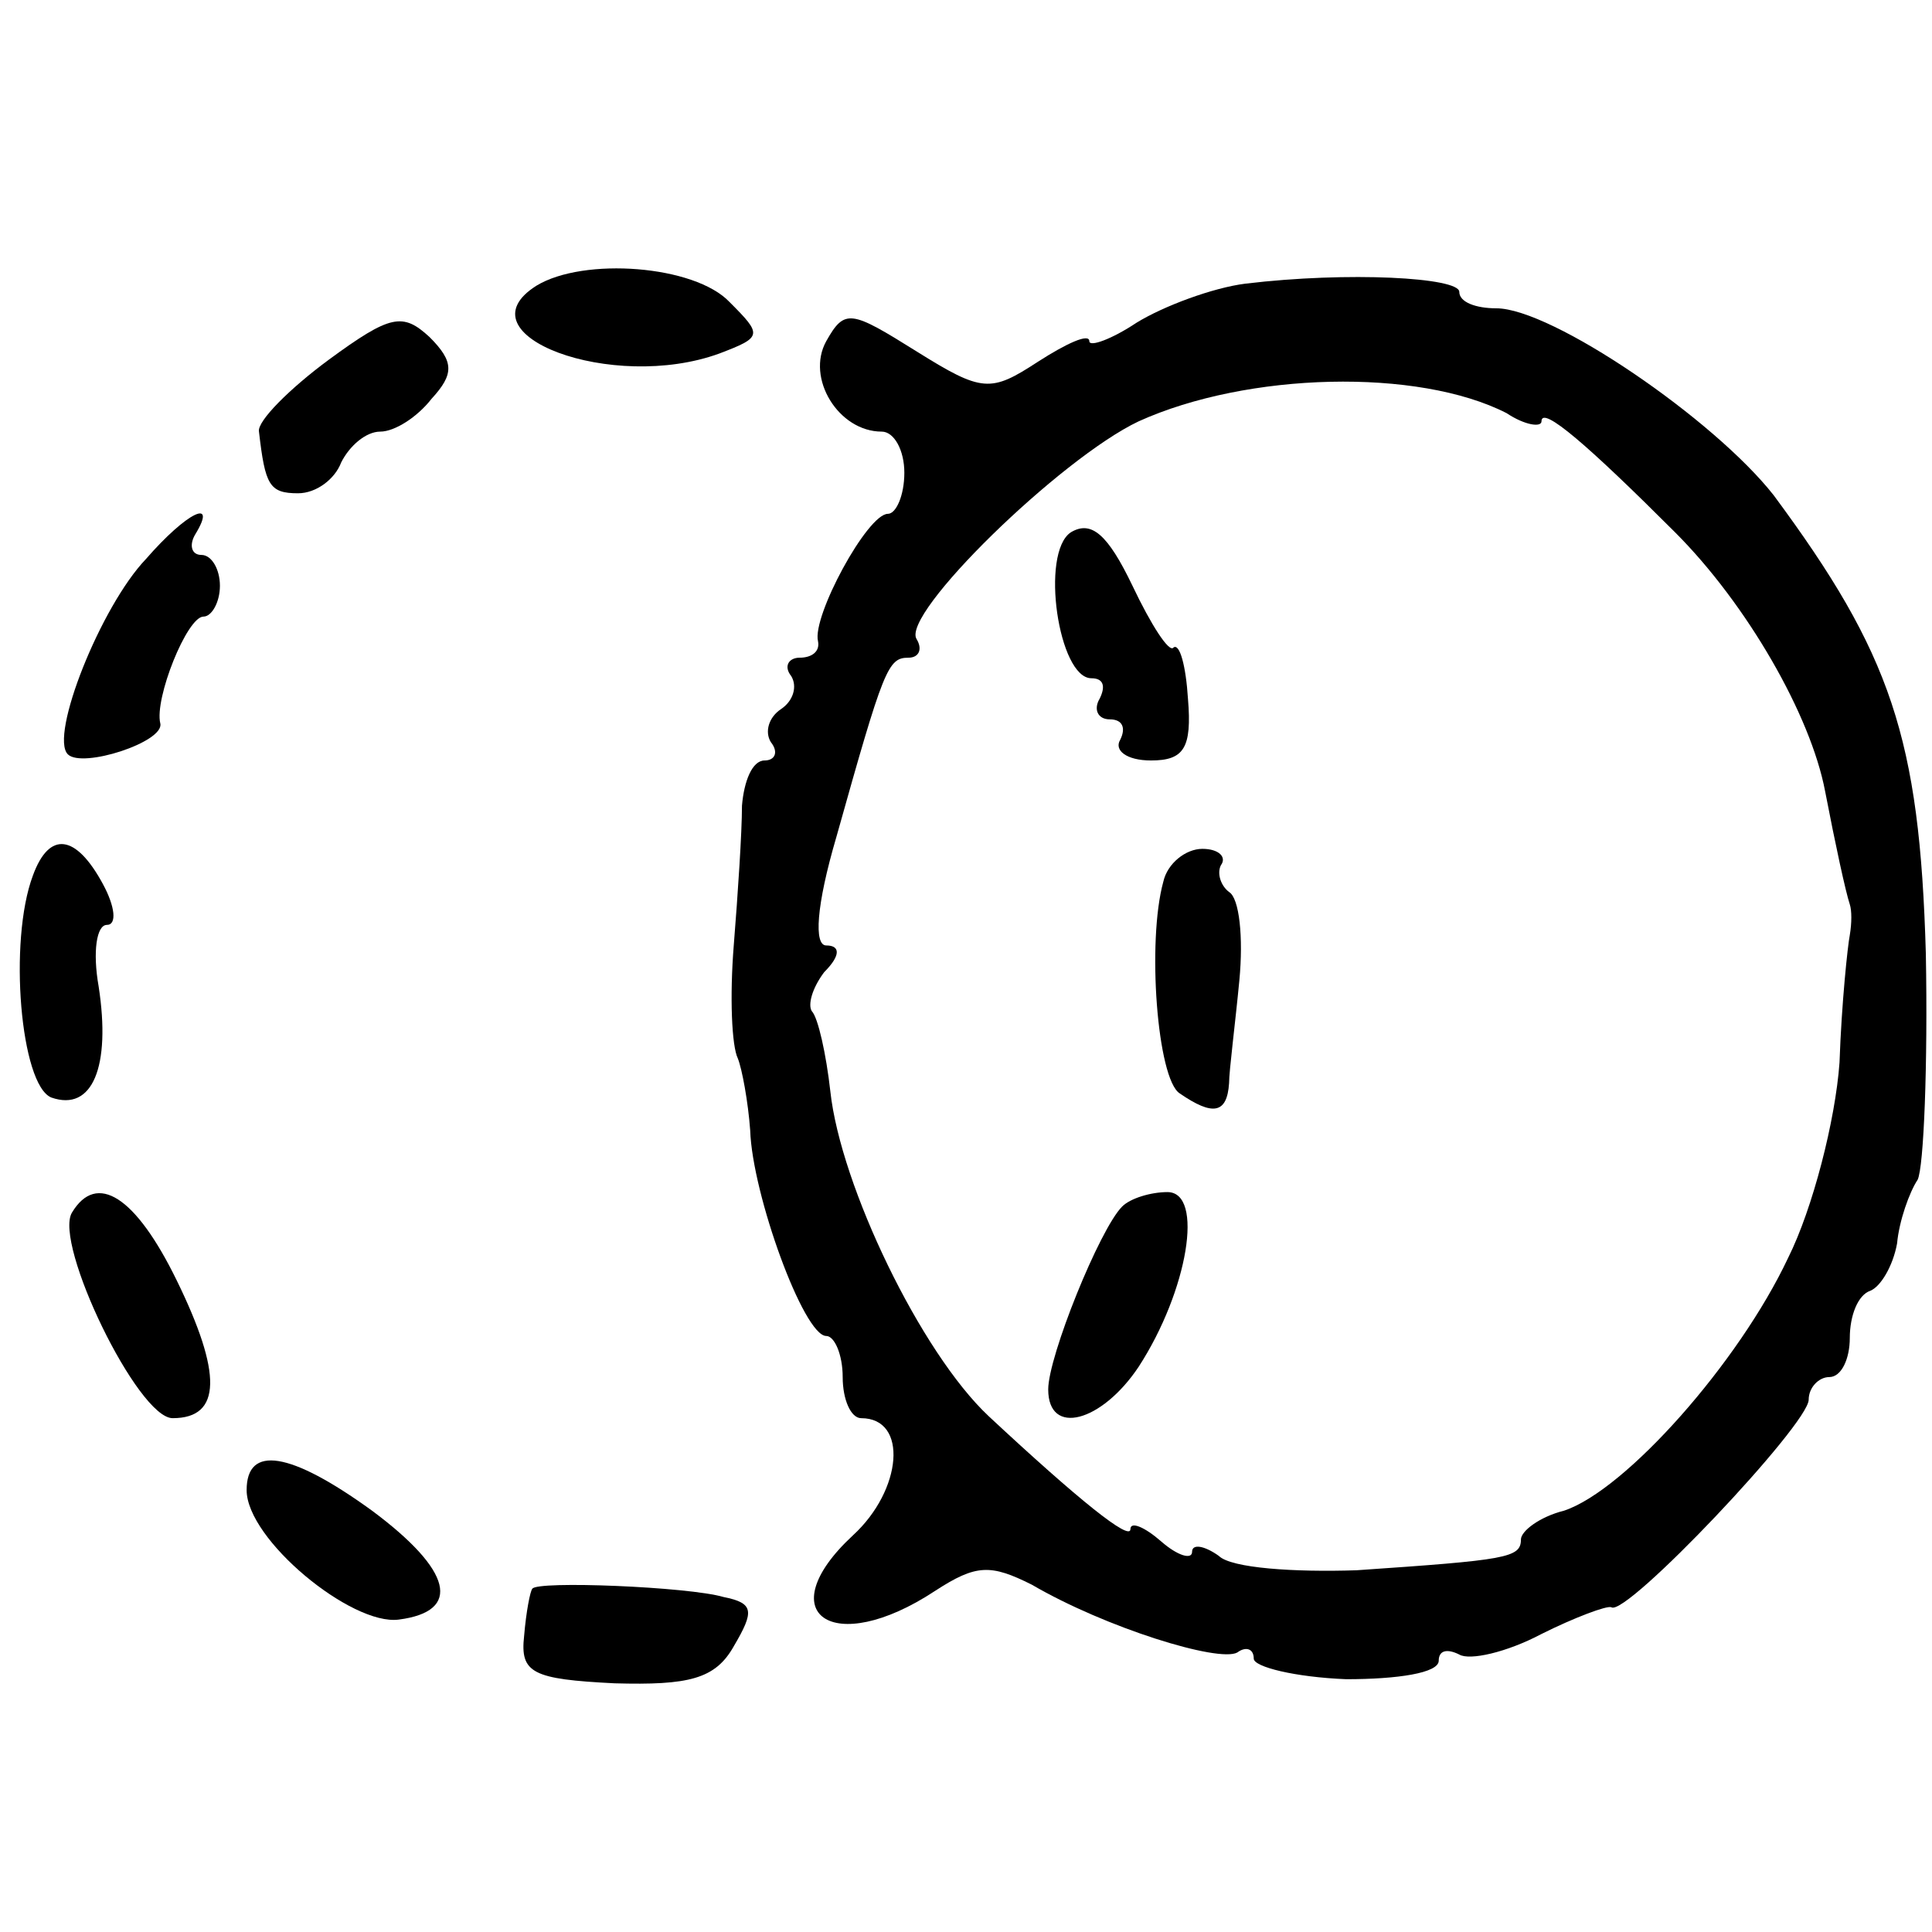 <?xml version="1.0" standalone="no"?>
<!DOCTYPE svg PUBLIC "-//W3C//DTD SVG 20010904//EN"
 "http://www.w3.org/TR/2001/REC-SVG-20010904/DTD/svg10.dtd">
<svg version="1.0" xmlns="http://www.w3.org/2000/svg"
 width="94pt" height="94pt" viewBox="0 0 94 94"
 preserveAspectRatio="xMidYMid meet">
<g transform="translate(0,94) scale(0.1,-0.1)"
fill="#000000" stroke="none">
<path d="M261 801 c-38 -24 37 -52 89 -33 21 8 21 9 5 25 -17 18 -71 22 -94 8z"/>
<path d="M606 802 c-16 -2 -40 -11 -53 -19 -12 -8 -23 -12 -23 -9 0 4 -11 -1
-25 -10 -23 -15 -27 -15 -59 5 -32 20 -35 21 -44 5 -10 -18 6 -44 27 -44 6 0
11 -9 11 -20 0 -11 -4 -20 -8 -20 -10 0 -37 -50 -34 -62 1 -5 -3 -8 -9 -8 -5
0 -8 -4 -4 -9 3 -5 1 -12 -5 -16 -6 -4 -8 -11 -5 -16 4 -5 2 -9 -3 -9 -6 0
-10 -10 -11 -22 0 -13 -2 -43 -4 -68 -2 -25 -1 -49 2 -55 2 -5 5 -21 6 -35 1
-31 26 -100 37 -100 4 0 8 -9 8 -20 0 -11 4 -20 9 -20 23 0 20 -35 -4 -57 -41
-38 -10 -60 40 -27 20 13 27 13 47 3 36 -21 91 -38 100 -33 4 3 8 2 8 -3 0 -4
20 -9 45 -10 25 0 45 3 45 9 0 5 4 6 10 3 5 -3 23 1 40 10 16 8 32 14 34 13 7
-5 96 89 96 101 0 6 5 11 10 11 6 0 10 9 10 19 0 11 4 21 10 23 5 2 11 12 13
23 1 11 6 25 10 31 3 6 5 56 4 110 -3 105 -17 146 -74 223 -29 37 -108 91
-135 91 -10 0 -18 3 -18 8 0 7 -54 10 -104 4z m127 -63 c9 -6 17 -7 17 -4 0 8
23 -12 65 -54 35 -35 66 -89 73 -126 5 -26 10 -49 12 -55 1 -3 1 -9 0 -15 -1
-5 -4 -33 -5 -62 -2 -28 -13 -71 -25 -95 -24 -51 -79 -113 -109 -123 -12 -3
-21 -10 -21 -14 0 -9 -7 -10 -80 -15 -30 -1 -61 1 -67 7 -7 5 -13 6 -13 2 0
-4 -7 -2 -15 5 -8 7 -15 10 -15 6 0 -6 -25 14 -69 55 -33 31 -72 112 -77 158
-2 18 -6 36 -9 39 -2 3 0 11 6 19 8 8 8 13 1 13 -6 0 -5 19 5 53 23 82 25 87
35 87 5 0 7 4 4 9 -8 12 70 88 108 106 53 24 136 26 179 4z"/>
<path d="M521 681 c-15 -10 -6 -71 10 -71 6 0 7 -4 4 -10 -3 -5 -1 -10 5 -10
6 0 8 -4 5 -10 -3 -5 3 -10 15 -10 16 0 20 6 18 30 -1 16 -4 27 -7 25 -2 -3
-11 11 -20 30 -12 25 -20 32 -30 26z"/>
<path d="M566 511 c-8 -29 -3 -96 8 -103 16 -11 23 -10 24 5 0 6 3 29 5 50 2
21 0 40 -5 43 -4 3 -6 9 -4 13 3 4 -1 8 -9 8 -8 0 -17 -7 -19 -16z"/>
<path d="M546 353 c-11 -11 -36 -73 -36 -89 0 -23 26 -16 44 11 24 37 32 85
14 85 -8 0 -18 -3 -22 -7z"/>
<path d="M160 765 c-19 -14 -35 -30 -34 -35 3 -26 5 -30 19 -30 9 0 18 7 21
15 4 8 12 15 19 15 7 0 18 7 25 16 11 12 11 18 -1 30 -13 12 -19 11 -49 -11z"/>
<path d="M71 668 c-22 -23 -47 -86 -38 -95 7 -7 47 6 45 15 -3 12 13 52 21 52
4 0 8 7 8 15 0 8 -4 15 -9 15 -5 0 -6 5 -3 10 11 18 -4 11 -24 -12z"/>
<path d="M16 514 c-12 -32 -6 -102 9 -108 20 -7 29 15 23 54 -3 17 -1 30 4 30
5 0 4 9 -2 20 -13 24 -26 26 -34 4z"/>
<path d="M35 350 c-9 -15 32 -100 49 -100 24 0 24 22 2 67 -20 41 -39 53 -51
33z"/>
<path d="M120 215 c0 -24 51 -66 74 -63 31 4 26 24 -13 53 -40 29 -61 32 -61
10z"/>
<path d="M259 167 c-1 -1 -3 -11 -4 -23 -2 -18 4 -21 44 -23 36 -1 49 2 58 18
10 17 10 21 -5 24 -17 5 -91 8 -93 4z"/>
</g>
</svg>
